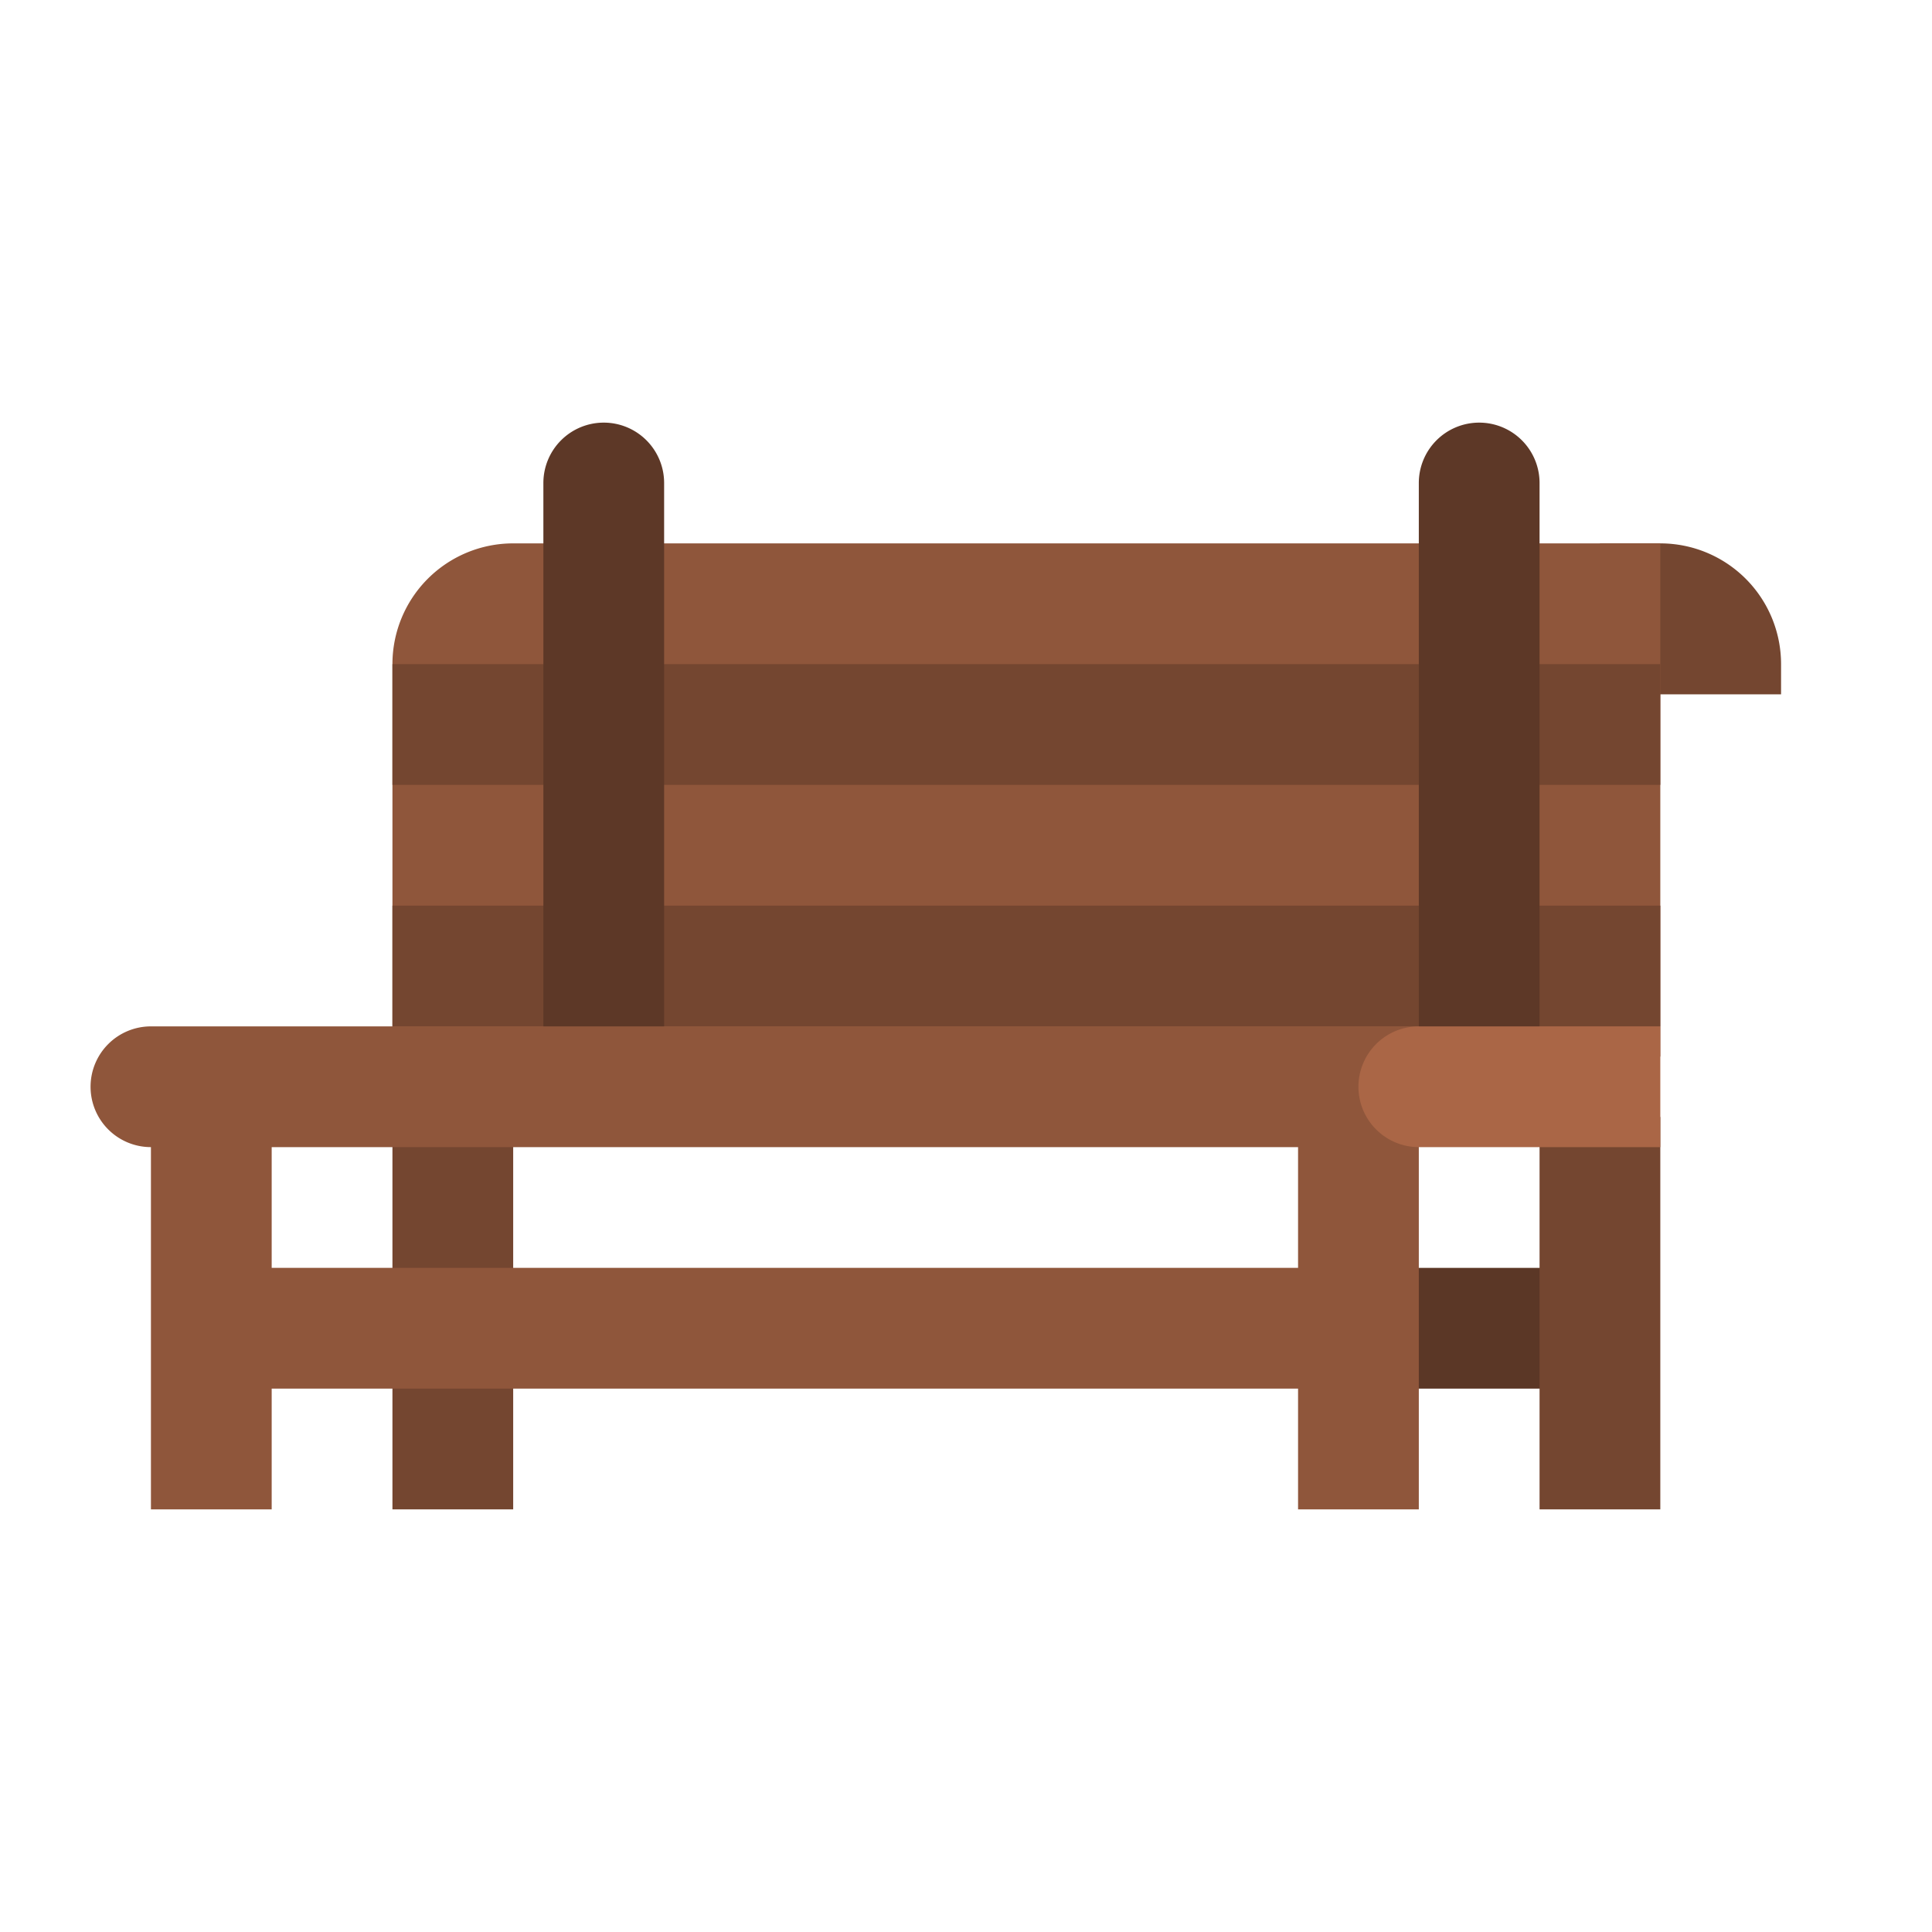 <svg height="512" viewBox="0 0 512 512" width="512" xmlns="http://www.w3.org/2000/svg"><path d="m472 184h-48v-40h16a32 32 0 0 1 32 32z" fill="#744630"/><path d="m440 280h-336v-104a32 32 0 0 1 32-32h304z" fill="#8f563b"/><path d="m104 240h336v32h-336z" fill="#744630"/><path d="m104 296h32v104h-32z" fill="#744630"/><path d="m368 336h56v32h-56z" fill="#5b3726"/><path d="m104 176h336v32h-336z" fill="#744630"/><path d="m176 280h-32v-152a16 16 0 0 1 16-16 16 16 0 0 1 16 16z" fill="#5d3827"/><path d="m408 280h-32v-152a16 16 0 0 1 16-16 16 16 0 0 1 16 16z" fill="#5d3827"/><path d="m408 296h32v104h-32z" fill="#744630"/><path d="m40 272a16 16 0 0 0 -16 16 16 16 0 0 0 16 16v96h32v-32h272v32h32v-128zm304 64h-272v-32h272z" fill="#8f563b"/><path d="m376 272h64a0 0 0 0 1 0 0v32a0 0 0 0 1 0 0h-64a16 16 0 0 1 -16-16 16 16 0 0 1 16-16z" fill="#aa6646"/></svg>